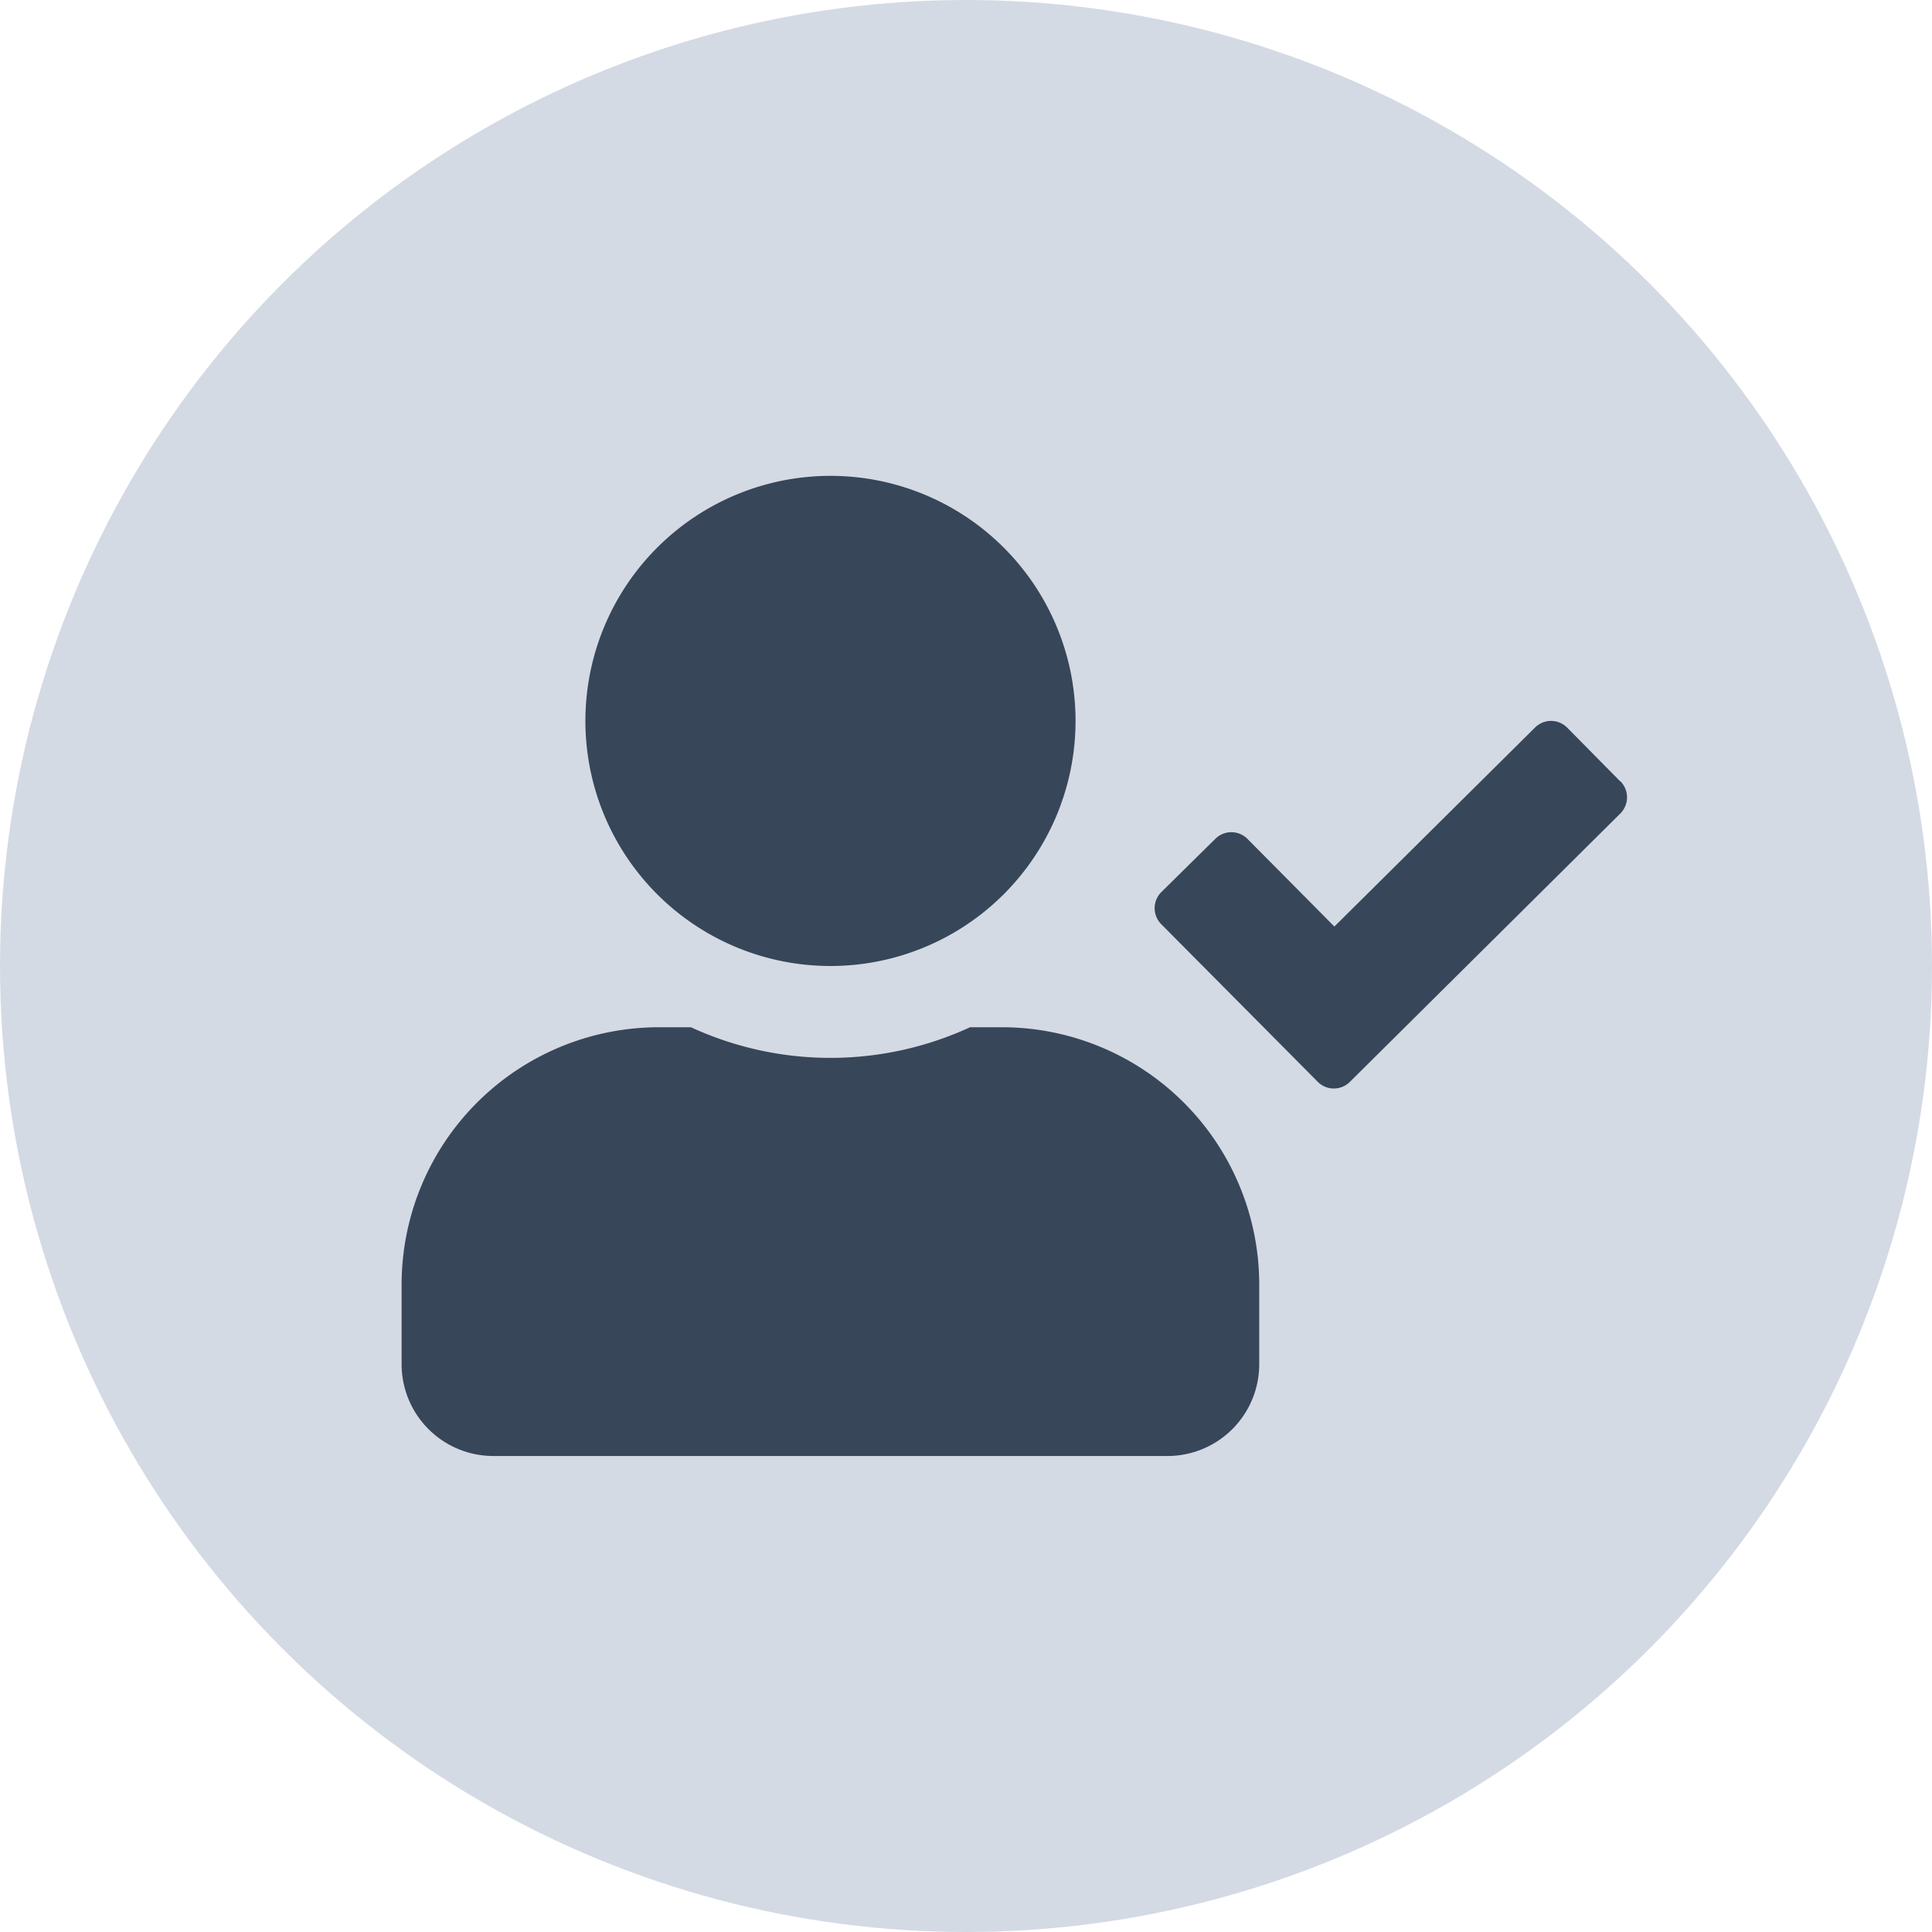 <svg xmlns="http://www.w3.org/2000/svg" width="40" height="40" viewBox="0 0 40 40"><g transform="translate(-670 -309)"><circle cx="20" cy="20" r="20" transform="translate(670 309)" fill="#d4dae4"/><path d="M8.879,10.148A5.074,5.074,0,1,0,3.805,5.074,5.073,5.073,0,0,0,8.879,10.148Zm3.552,1.268h-.662a6.9,6.9,0,0,1-5.779,0H5.328A5.329,5.329,0,0,0,0,16.744v1.649a1.9,1.9,0,0,0,1.9,1.9H15.856a1.9,1.9,0,0,0,1.9-1.9V16.744A5.329,5.329,0,0,0,12.431,11.416Zm12.8-5.09-1.1-1.114a.47.47,0,0,0-.666,0L19.312,9.331l-1.8-1.815a.47.47,0,0,0-.666,0L15.729,8.618a.47.47,0,0,0,0,.666l3.239,3.262a.47.47,0,0,0,.666,0l5.6-5.557a.474.474,0,0,0,0-.666Z" transform="translate(678.315 318.852)" fill="#374659"/></g></svg>